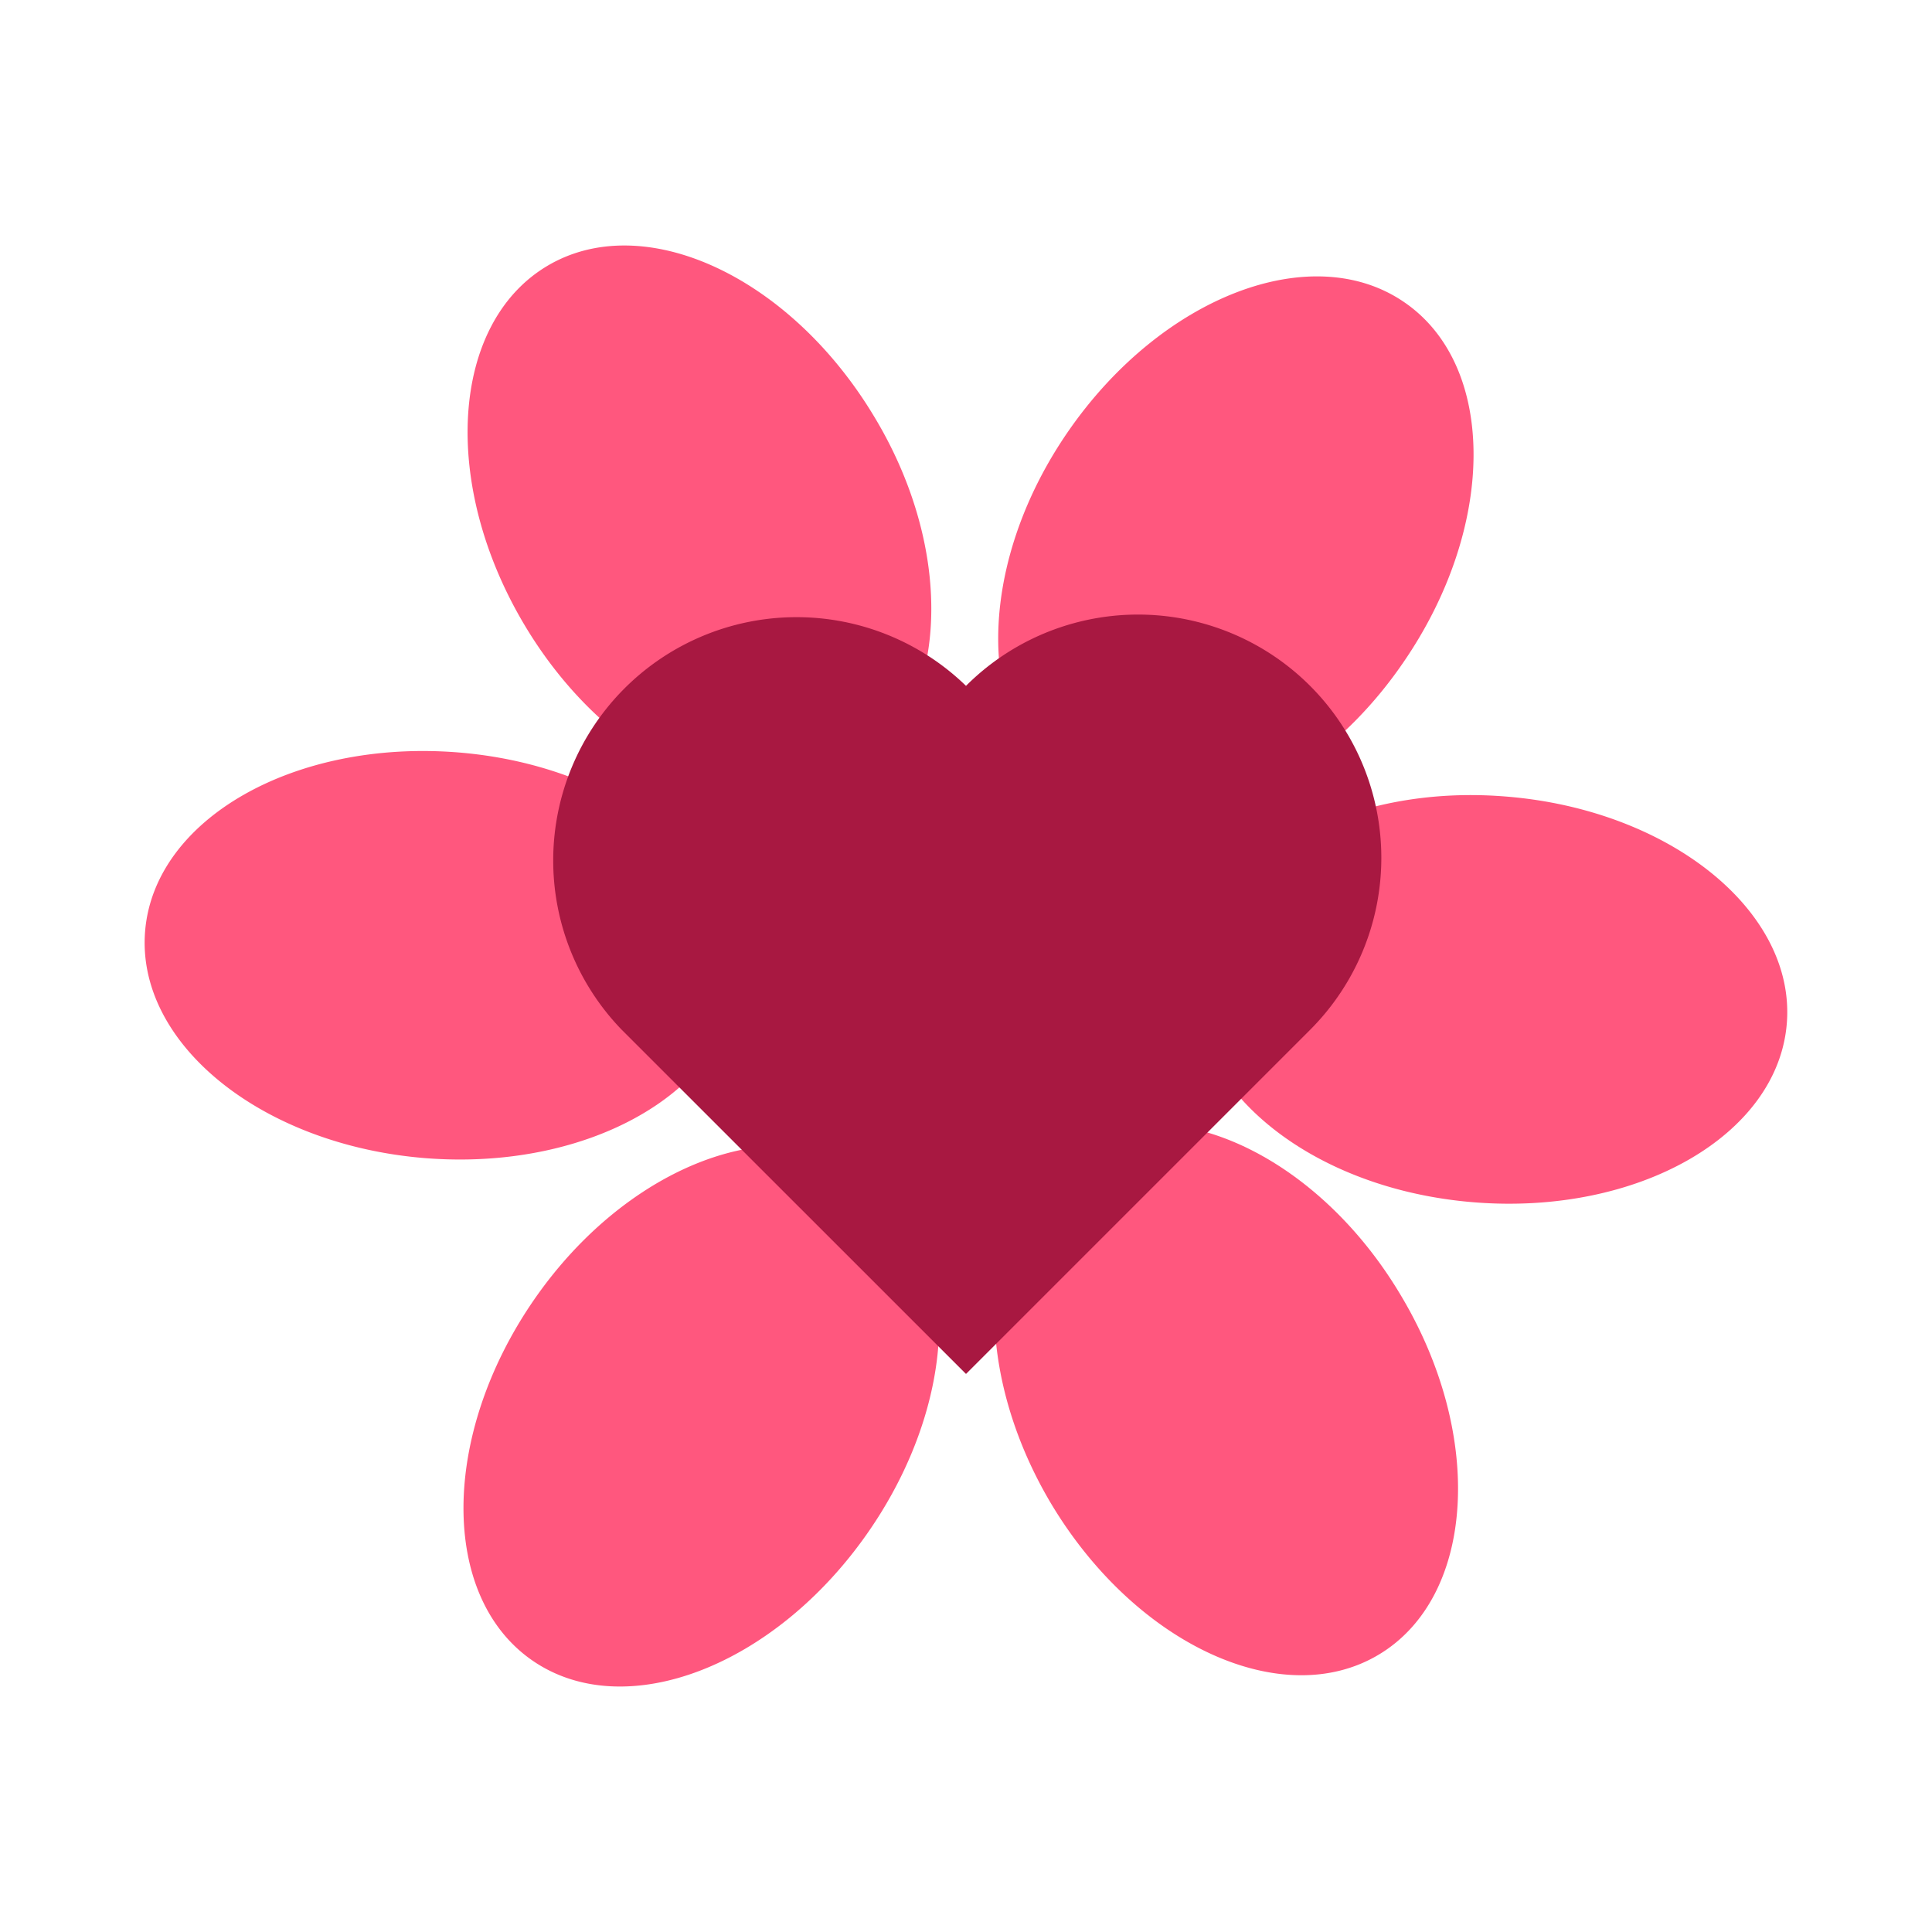 <svg id="icons" xmlns="http://www.w3.org/2000/svg" viewBox="0 0 200 200"><defs><style>.cls-1{fill:#ff577e;}.cls-2{fill:#a81841;}</style></defs><g id="flower1"><path class="cls-1" d="M78.28,82.32a28.65,28.65,0,0,1,7.3-6.43,28.25,28.25,0,0,1,9.11-3.4c3.2-7.89,2-19.09-4.18-29.34C81.76,28.55,66.57,21.57,56.6,27.56s-11,22.66-2.23,37.26C60.52,75.07,69.82,81.44,78.28,82.32Z"/><path class="cls-1" d="M145.39,31.3c-9.58-6.61-25.18-.61-34.84,13.4-6.37,9.24-8.48,19.59-6.5,27.51a28.34,28.34,0,0,1,19.61,12c7.59-1.54,15.69-7,21.58-15.59C154.9,54.62,155,37.9,145.39,31.3Z"/><path class="cls-1" d="M155.93,82.46c-12.11-1-22.88,3-28.44,9.59a28.45,28.45,0,0,1-.92,19.23c4.68,7,14.33,12.24,26,13.18,17,1.37,31.47-6.93,32.4-18.52S172.89,83.83,155.93,82.46Z"/><path class="cls-1" d="M123.55,116.86a28.17,28.17,0,0,1-19.72,11.83c-2.1,7.68-.51,17.76,5,27,8.75,14.59,23.94,21.57,33.91,15.59s11-22.67,2.23-37.26C139.46,124.78,131.32,118.62,123.55,116.86Z"/><path class="cls-1" d="M78.51,118.74c-8.06,1-16.91,6.66-23.24,15.83-9.66,14-9.73,30.72-.15,37.33s25.17.61,34.83-13.4c7.08-10.26,9-21.93,5.73-30.06A28.32,28.32,0,0,1,78.51,118.74Z"/><path class="cls-1" d="M73.42,91.05c-4.69-6.94-14.33-12.22-26-13.16-17-1.36-31.47,6.93-32.4,18.53s12.06,22.11,29,23.47c12.61,1,23.83-3.32,29.17-10.36A28.33,28.33,0,0,1,73.42,91.05Z"/><path class="cls-2" d="M135.62,71A25.18,25.18,0,0,0,100,71a25.19,25.19,0,0,0-35.62,35.62L100,142.23l35.62-35.62A25.18,25.18,0,0,0,135.62,71Z"/></g></svg>